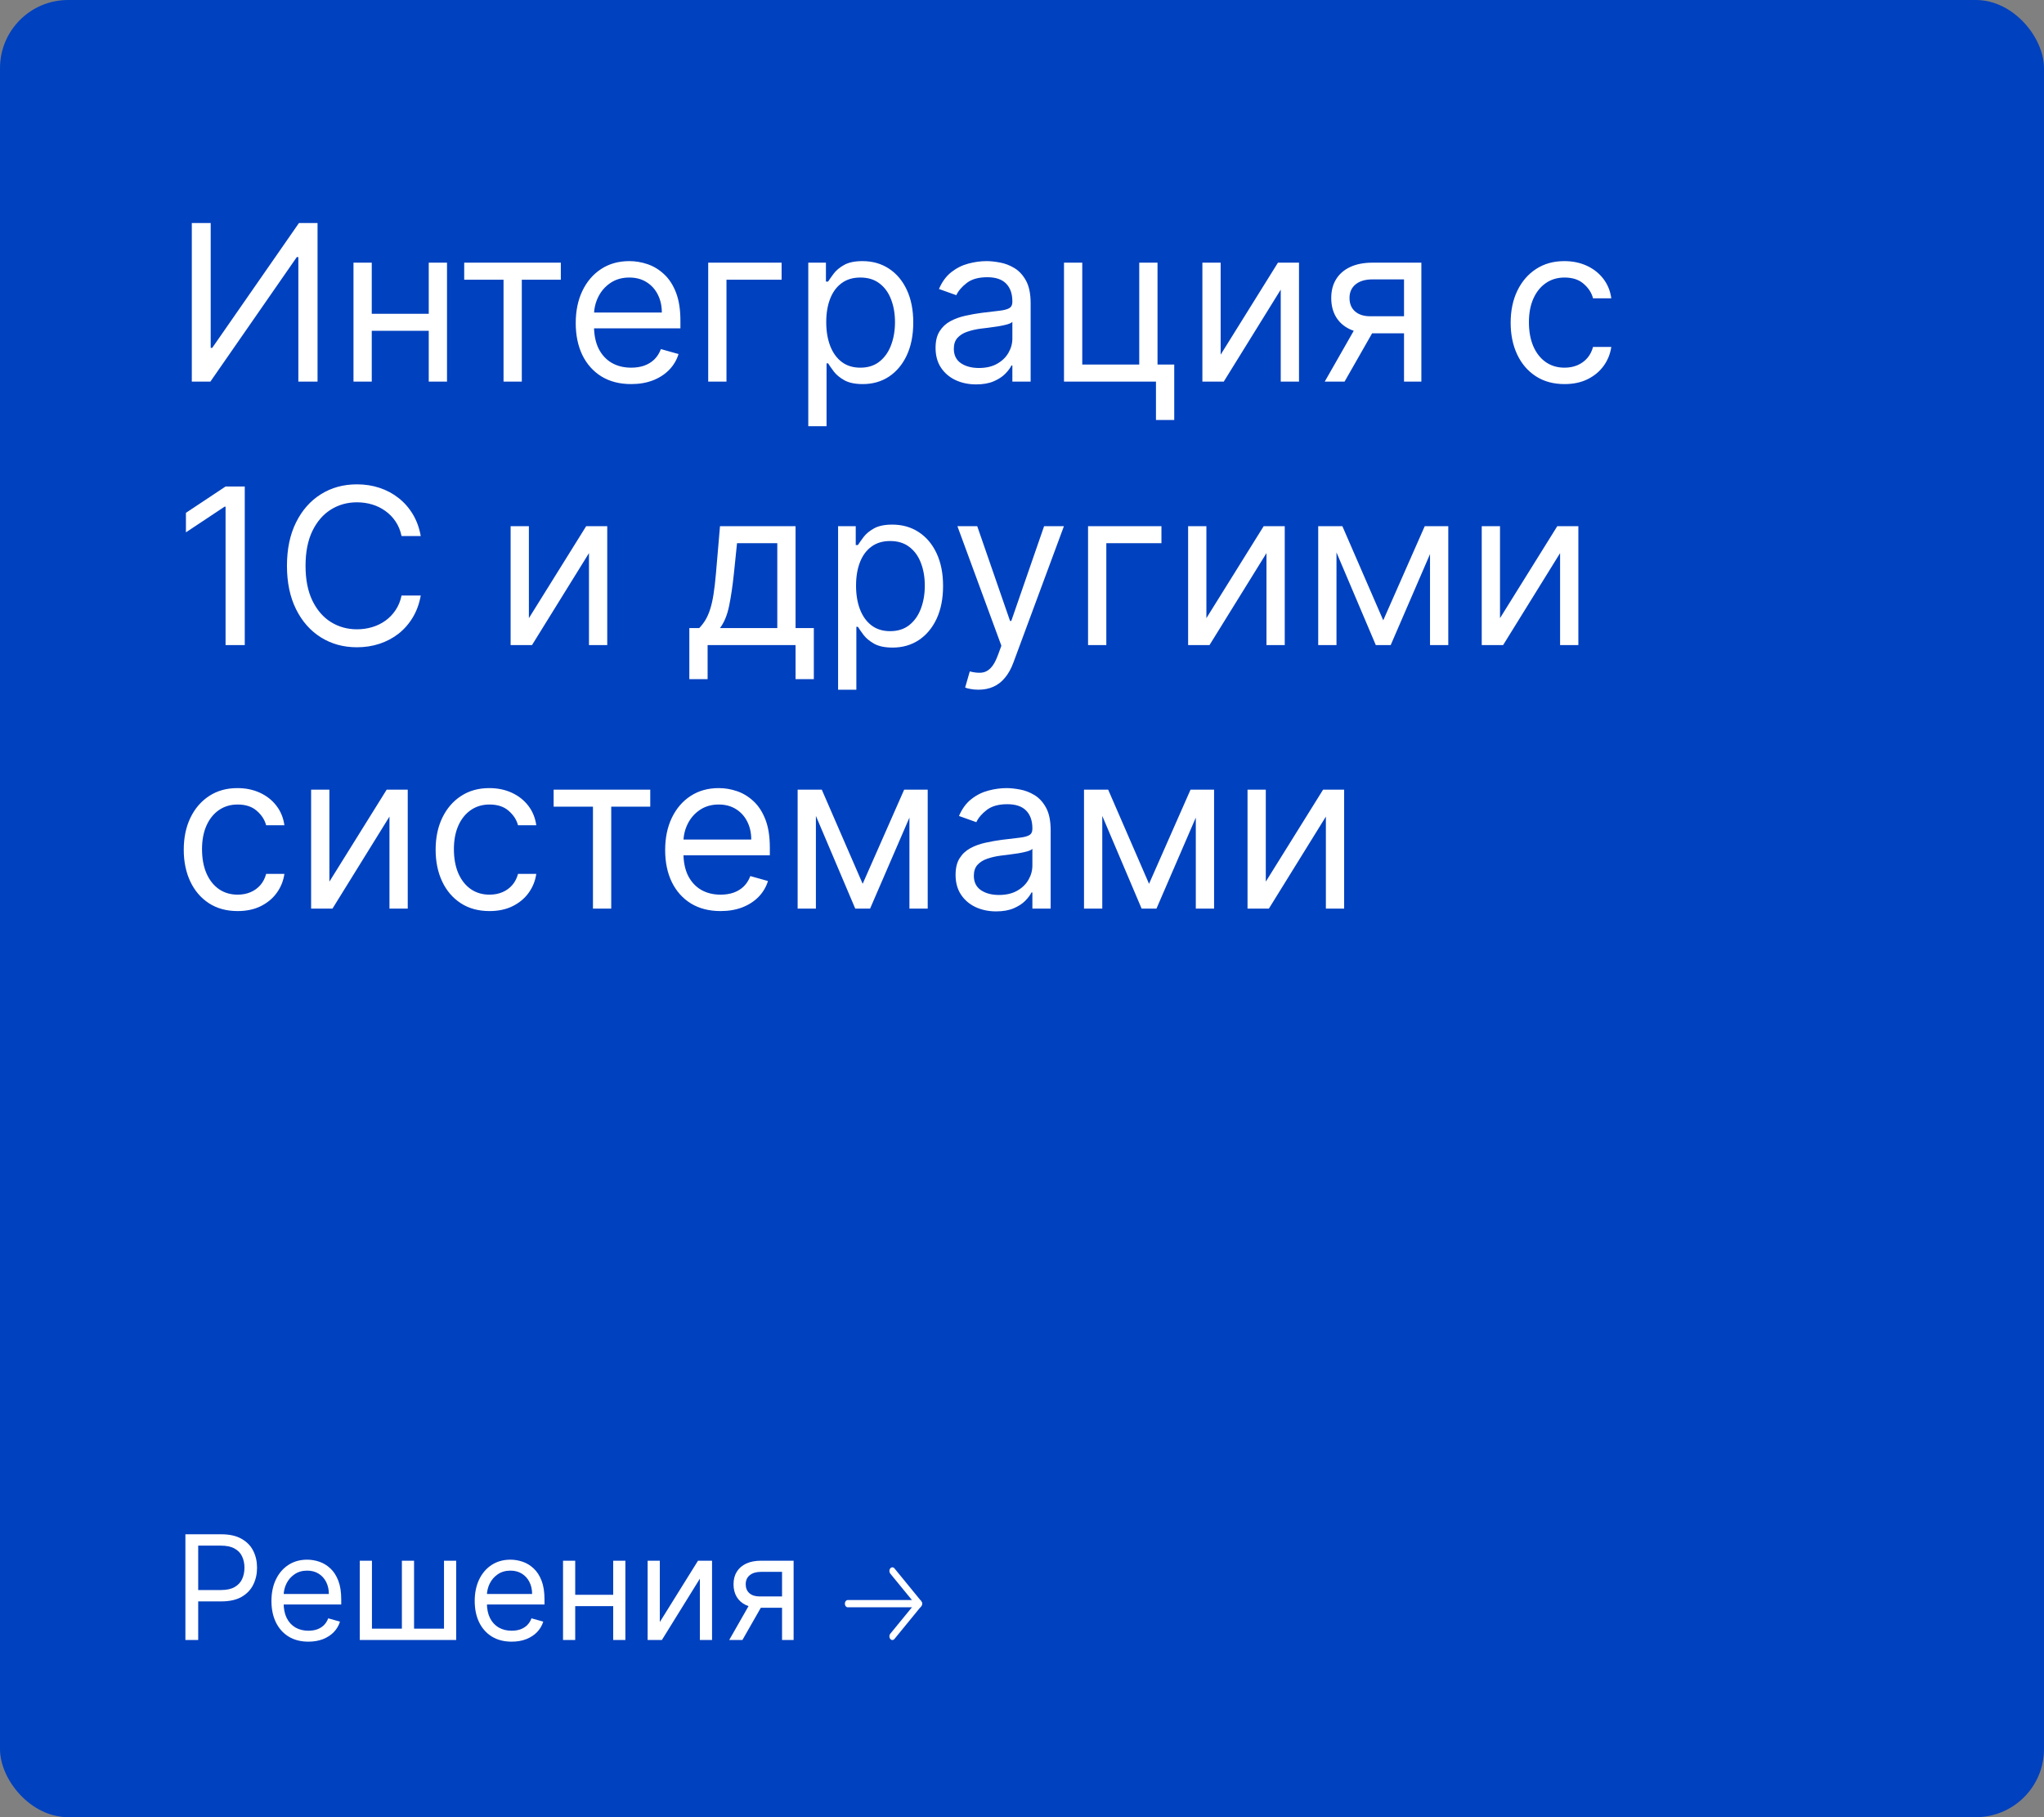 <svg width="450" height="400" viewBox="0 0 450 400" fill="none" xmlns="http://www.w3.org/2000/svg">
<rect x="0" y="0" width="450" height="400" fill="#808080" stroke="none"/>
<rect width="450" height="400" rx="15" fill="#0041BF"/>
<path d="M42.227 49.091H46.386V76.568H46.727L65.818 49.091H69.909V84H65.682V56.591H65.341L46.318 84H42.227V49.091ZM95.345 69.068V72.818H80.891V69.068H95.345ZM81.845 57.818V84H77.822V57.818H81.845ZM98.413 57.818V84H94.391V57.818H98.413ZM102.197 61.568V57.818H123.47V61.568H114.879V84H110.857V61.568H102.197ZM138.956 84.546C136.433 84.546 134.257 83.989 132.428 82.875C130.609 81.75 129.206 80.182 128.217 78.171C127.24 76.148 126.751 73.796 126.751 71.114C126.751 68.432 127.24 66.068 128.217 64.023C129.206 61.966 130.581 60.364 132.342 59.216C134.115 58.057 136.183 57.477 138.547 57.477C139.911 57.477 141.257 57.705 142.587 58.159C143.916 58.614 145.126 59.352 146.217 60.375C147.308 61.386 148.178 62.727 148.825 64.398C149.473 66.068 149.797 68.125 149.797 70.568V72.273H129.615V68.796H145.706C145.706 67.318 145.411 66 144.82 64.841C144.24 63.682 143.411 62.767 142.331 62.097C141.263 61.426 140.001 61.091 138.547 61.091C136.945 61.091 135.558 61.489 134.388 62.284C133.229 63.068 132.337 64.091 131.712 65.352C131.087 66.614 130.774 67.966 130.774 69.409V71.727C130.774 73.704 131.115 75.381 131.797 76.756C132.49 78.119 133.45 79.159 134.678 79.875C135.905 80.579 137.331 80.932 138.956 80.932C140.013 80.932 140.967 80.784 141.82 80.489C142.683 80.182 143.428 79.727 144.053 79.125C144.678 78.511 145.161 77.75 145.501 76.841L149.388 77.932C148.979 79.25 148.291 80.409 147.325 81.409C146.359 82.398 145.166 83.171 143.746 83.727C142.325 84.273 140.729 84.546 138.956 84.546ZM172.075 57.818V61.568H159.939V84H155.916V57.818H172.075ZM177.947 93.818V57.818H181.834V61.977H182.311C182.607 61.523 183.016 60.943 183.538 60.239C184.072 59.523 184.834 58.886 185.822 58.33C186.822 57.761 188.175 57.477 189.879 57.477C192.084 57.477 194.027 58.028 195.709 59.131C197.391 60.233 198.703 61.795 199.646 63.818C200.589 65.841 201.061 68.227 201.061 70.977C201.061 73.75 200.589 76.153 199.646 78.188C198.703 80.21 197.396 81.778 195.726 82.892C194.055 83.994 192.129 84.546 189.947 84.546C188.266 84.546 186.919 84.267 185.908 83.71C184.896 83.142 184.118 82.5 183.572 81.784C183.027 81.057 182.607 80.454 182.311 79.977H181.97V93.818H177.947ZM181.902 70.909C181.902 72.886 182.192 74.631 182.771 76.142C183.351 77.642 184.197 78.818 185.311 79.671C186.425 80.511 187.788 80.932 189.402 80.932C191.084 80.932 192.487 80.489 193.612 79.602C194.749 78.704 195.601 77.5 196.169 75.989C196.749 74.466 197.038 72.773 197.038 70.909C197.038 69.068 196.754 67.409 196.186 65.932C195.629 64.443 194.783 63.267 193.646 62.403C192.521 61.528 191.107 61.091 189.402 61.091C187.766 61.091 186.391 61.506 185.277 62.335C184.163 63.153 183.322 64.301 182.754 65.778C182.186 67.244 181.902 68.954 181.902 70.909ZM214.902 84.614C213.243 84.614 211.737 84.301 210.385 83.676C209.033 83.04 207.959 82.125 207.163 80.932C206.368 79.727 205.97 78.273 205.97 76.568C205.97 75.068 206.266 73.852 206.857 72.921C207.447 71.977 208.237 71.239 209.226 70.704C210.214 70.171 211.305 69.773 212.499 69.511C213.703 69.239 214.913 69.023 216.129 68.864C217.72 68.659 219.01 68.506 219.999 68.403C220.999 68.29 221.726 68.102 222.18 67.841C222.646 67.579 222.879 67.125 222.879 66.477V66.341C222.879 64.659 222.419 63.352 221.499 62.42C220.589 61.489 219.209 61.023 217.357 61.023C215.436 61.023 213.93 61.443 212.839 62.284C211.749 63.125 210.982 64.023 210.538 64.977L206.72 63.614C207.402 62.023 208.311 60.784 209.447 59.898C210.595 59 211.845 58.375 213.197 58.023C214.561 57.659 215.902 57.477 217.22 57.477C218.061 57.477 219.027 57.58 220.118 57.784C221.22 57.977 222.283 58.381 223.305 58.994C224.339 59.608 225.197 60.534 225.879 61.773C226.561 63.011 226.902 64.671 226.902 66.75V84H222.879V80.454H222.675C222.402 81.023 221.947 81.631 221.311 82.278C220.675 82.926 219.828 83.477 218.771 83.932C217.714 84.386 216.425 84.614 214.902 84.614ZM215.516 81C217.107 81 218.447 80.688 219.538 80.062C220.641 79.438 221.47 78.631 222.027 77.642C222.595 76.653 222.879 75.614 222.879 74.523V70.841C222.709 71.046 222.334 71.233 221.754 71.403C221.186 71.562 220.527 71.704 219.777 71.829C219.038 71.943 218.317 72.046 217.612 72.136C216.919 72.216 216.357 72.284 215.925 72.341C214.879 72.477 213.902 72.699 212.993 73.006C212.095 73.301 211.368 73.75 210.811 74.352C210.266 74.943 209.993 75.75 209.993 76.773C209.993 78.171 210.51 79.227 211.544 79.943C212.589 80.648 213.913 81 215.516 81ZM254.835 57.818V80.25H258.517V92.454H254.494V84H234.244V57.818H238.267V80.25H250.812V57.818H254.835ZM268.736 78.068L281.349 57.818H285.986V84H281.963V63.75L269.418 84H264.713V57.818H268.736V78.068ZM309.104 84V61.5H302.149C300.581 61.5 299.348 61.864 298.45 62.591C297.553 63.318 297.104 64.318 297.104 65.591C297.104 66.841 297.507 67.824 298.314 68.54C299.132 69.256 300.251 69.614 301.672 69.614H310.126V73.364H301.672C299.899 73.364 298.371 73.051 297.087 72.426C295.803 71.801 294.814 70.909 294.121 69.75C293.428 68.579 293.081 67.193 293.081 65.591C293.081 63.977 293.445 62.591 294.172 61.432C294.899 60.273 295.939 59.381 297.291 58.756C298.655 58.131 300.274 57.818 302.149 57.818H312.922V84H309.104ZM291.649 84L299.081 70.977H303.445L296.013 84H291.649ZM344.443 84.546C341.989 84.546 339.875 83.966 338.102 82.807C336.33 81.648 334.966 80.051 334.011 78.017C333.057 75.983 332.58 73.659 332.58 71.046C332.58 68.386 333.068 66.04 334.045 64.006C335.034 61.96 336.409 60.364 338.17 59.216C339.943 58.057 342.011 57.477 344.375 57.477C346.216 57.477 347.875 57.818 349.352 58.5C350.83 59.182 352.04 60.136 352.983 61.364C353.926 62.591 354.511 64.023 354.739 65.659H350.716C350.409 64.466 349.727 63.409 348.67 62.489C347.625 61.557 346.216 61.091 344.443 61.091C342.875 61.091 341.5 61.5 340.318 62.318C339.148 63.125 338.233 64.267 337.574 65.744C336.926 67.21 336.602 68.932 336.602 70.909C336.602 72.932 336.92 74.693 337.557 76.193C338.205 77.693 339.114 78.858 340.284 79.688C341.466 80.517 342.852 80.932 344.443 80.932C345.489 80.932 346.438 80.75 347.29 80.386C348.142 80.023 348.864 79.5 349.455 78.818C350.045 78.136 350.466 77.318 350.716 76.364H354.739C354.511 77.909 353.949 79.301 353.051 80.54C352.165 81.767 350.989 82.744 349.523 83.472C348.068 84.188 346.375 84.546 344.443 84.546ZM53.886 107.091V142H49.659V111.523H49.455L40.932 117.182V112.886L49.659 107.091H53.886ZM92.631 118H88.403C88.153 116.784 87.716 115.716 87.091 114.795C86.477 113.875 85.727 113.102 84.841 112.477C83.966 111.841 82.994 111.364 81.926 111.045C80.858 110.727 79.744 110.568 78.585 110.568C76.472 110.568 74.557 111.102 72.841 112.17C71.136 113.239 69.778 114.812 68.767 116.892C67.767 118.972 67.267 121.523 67.267 124.545C67.267 127.568 67.767 130.119 68.767 132.199C69.778 134.278 71.136 135.852 72.841 136.92C74.557 137.989 76.472 138.523 78.585 138.523C79.744 138.523 80.858 138.364 81.926 138.045C82.994 137.727 83.966 137.256 84.841 136.631C85.727 135.994 86.477 135.216 87.091 134.295C87.716 133.364 88.153 132.295 88.403 131.091H92.631C92.312 132.875 91.733 134.472 90.892 135.881C90.051 137.29 89.006 138.489 87.756 139.477C86.506 140.455 85.102 141.199 83.546 141.71C82 142.222 80.347 142.477 78.585 142.477C75.608 142.477 72.96 141.75 70.642 140.295C68.324 138.841 66.5 136.773 65.171 134.091C63.841 131.409 63.176 128.227 63.176 124.545C63.176 120.864 63.841 117.682 65.171 115C66.5 112.318 68.324 110.25 70.642 108.795C72.96 107.341 75.608 106.614 78.585 106.614C80.347 106.614 82 106.869 83.546 107.381C85.102 107.892 86.506 108.642 87.756 109.631C89.006 110.608 90.051 111.801 90.892 113.21C91.733 114.608 92.312 116.205 92.631 118ZM116.439 136.068L129.053 115.818H133.689V142H129.666V121.75L117.121 142H112.416V115.818H116.439V136.068ZM151.761 149.5V138.25H153.943C154.477 137.693 154.938 137.091 155.324 136.443C155.71 135.795 156.045 135.028 156.33 134.142C156.625 133.244 156.875 132.153 157.08 130.869C157.284 129.574 157.466 128.011 157.625 126.182L158.511 115.818H175.148V138.25H179.17V149.5H175.148V142H155.784V149.5H151.761ZM158.511 138.25H171.125V119.568H162.261L161.58 126.182C161.295 128.92 160.943 131.312 160.523 133.358C160.102 135.403 159.432 137.034 158.511 138.25ZM184.51 151.818V115.818H188.396V119.977H188.874C189.169 119.523 189.578 118.943 190.101 118.239C190.635 117.523 191.396 116.886 192.385 116.33C193.385 115.761 194.737 115.477 196.442 115.477C198.646 115.477 200.589 116.028 202.271 117.131C203.953 118.233 205.266 119.795 206.209 121.818C207.152 123.841 207.624 126.227 207.624 128.977C207.624 131.75 207.152 134.153 206.209 136.188C205.266 138.21 203.959 139.778 202.288 140.892C200.618 141.994 198.692 142.545 196.51 142.545C194.828 142.545 193.482 142.267 192.47 141.71C191.459 141.142 190.68 140.5 190.135 139.784C189.589 139.057 189.169 138.455 188.874 137.977H188.533V151.818H184.51ZM188.464 128.909C188.464 130.886 188.754 132.631 189.334 134.142C189.913 135.642 190.76 136.818 191.874 137.67C192.987 138.511 194.351 138.932 195.964 138.932C197.646 138.932 199.05 138.489 200.175 137.602C201.311 136.705 202.163 135.5 202.732 133.989C203.311 132.466 203.601 130.773 203.601 128.909C203.601 127.068 203.317 125.409 202.749 123.932C202.192 122.443 201.345 121.267 200.209 120.403C199.084 119.528 197.669 119.091 195.964 119.091C194.328 119.091 192.953 119.506 191.839 120.335C190.726 121.153 189.885 122.301 189.317 123.778C188.749 125.244 188.464 126.955 188.464 128.909ZM215.413 151.818C214.732 151.818 214.124 151.761 213.589 151.648C213.055 151.545 212.686 151.443 212.482 151.341L213.504 147.795C214.482 148.045 215.345 148.136 216.095 148.068C216.845 148 217.51 147.665 218.089 147.062C218.68 146.472 219.22 145.511 219.709 144.182L220.459 142.136L210.777 115.818H215.141L222.368 136.682H222.641L229.868 115.818H234.232L223.118 145.818C222.618 147.17 221.999 148.29 221.26 149.176C220.521 150.074 219.663 150.739 218.686 151.17C217.72 151.602 216.629 151.818 215.413 151.818ZM255.7 115.818V119.568H243.564V142H239.541V115.818H255.7ZM265.595 136.068L278.209 115.818H282.845V142H278.822V121.75L266.277 142H261.572V115.818H265.595V136.068ZM304.531 136.545L313.668 115.818H317.486L306.168 142H302.895L291.781 115.818H295.531L304.531 136.545ZM294.236 115.818V142H290.213V115.818H294.236ZM314.827 142V115.818H318.849V142H314.827ZM330.236 136.068L342.849 115.818H347.486V142H343.463V121.75L330.918 142H326.213V115.818H330.236V136.068ZM52.318 200.545C49.864 200.545 47.75 199.966 45.977 198.807C44.205 197.648 42.841 196.051 41.886 194.017C40.932 191.983 40.455 189.659 40.455 187.045C40.455 184.386 40.943 182.04 41.92 180.006C42.909 177.96 44.284 176.364 46.045 175.216C47.818 174.057 49.886 173.477 52.25 173.477C54.091 173.477 55.75 173.818 57.227 174.5C58.705 175.182 59.915 176.136 60.858 177.364C61.801 178.591 62.386 180.023 62.614 181.659H58.591C58.284 180.466 57.602 179.409 56.545 178.489C55.5 177.557 54.091 177.091 52.318 177.091C50.75 177.091 49.375 177.5 48.193 178.318C47.023 179.125 46.108 180.267 45.449 181.744C44.801 183.21 44.477 184.932 44.477 186.909C44.477 188.932 44.795 190.693 45.432 192.193C46.08 193.693 46.989 194.858 48.159 195.688C49.341 196.517 50.727 196.932 52.318 196.932C53.364 196.932 54.312 196.75 55.165 196.386C56.017 196.023 56.739 195.5 57.33 194.818C57.92 194.136 58.341 193.318 58.591 192.364H62.614C62.386 193.909 61.824 195.301 60.926 196.54C60.04 197.767 58.864 198.744 57.398 199.472C55.943 200.188 54.25 200.545 52.318 200.545ZM72.517 194.068L85.131 173.818H89.767V200H85.744V179.75L73.199 200H68.494V173.818H72.517V194.068ZM107.771 200.545C105.317 200.545 103.203 199.966 101.43 198.807C99.658 197.648 98.294 196.051 97.34 194.017C96.385 191.983 95.908 189.659 95.908 187.045C95.908 184.386 96.396 182.04 97.374 180.006C98.362 177.96 99.737 176.364 101.499 175.216C103.271 174.057 105.339 173.477 107.703 173.477C109.544 173.477 111.203 173.818 112.68 174.5C114.158 175.182 115.368 176.136 116.311 177.364C117.254 178.591 117.839 180.023 118.067 181.659H114.044C113.737 180.466 113.055 179.409 111.999 178.489C110.953 177.557 109.544 177.091 107.771 177.091C106.203 177.091 104.828 177.5 103.646 178.318C102.476 179.125 101.561 180.267 100.902 181.744C100.254 183.21 99.93 184.932 99.93 186.909C99.93 188.932 100.249 190.693 100.885 192.193C101.533 193.693 102.442 194.858 103.612 195.688C104.794 196.517 106.18 196.932 107.771 196.932C108.817 196.932 109.766 196.75 110.618 196.386C111.47 196.023 112.192 195.5 112.783 194.818C113.374 194.136 113.794 193.318 114.044 192.364H118.067C117.839 193.909 117.277 195.301 116.379 196.54C115.493 197.767 114.317 198.744 112.851 199.472C111.396 200.188 109.703 200.545 107.771 200.545ZM121.885 177.568V173.818H143.158V177.568H134.567V200H130.544V177.568H121.885ZM158.643 200.545C156.121 200.545 153.945 199.989 152.115 198.875C150.297 197.75 148.893 196.182 147.905 194.17C146.928 192.148 146.439 189.795 146.439 187.114C146.439 184.432 146.928 182.068 147.905 180.023C148.893 177.966 150.268 176.364 152.03 175.216C153.803 174.057 155.871 173.477 158.234 173.477C159.598 173.477 160.945 173.705 162.274 174.159C163.604 174.614 164.814 175.352 165.905 176.375C166.996 177.386 167.865 178.727 168.513 180.398C169.161 182.068 169.484 184.125 169.484 186.568V188.273H149.303V184.795H165.393C165.393 183.318 165.098 182 164.507 180.841C163.928 179.682 163.098 178.767 162.018 178.097C160.95 177.426 159.689 177.091 158.234 177.091C156.632 177.091 155.246 177.489 154.075 178.284C152.916 179.068 152.024 180.091 151.399 181.352C150.774 182.614 150.462 183.966 150.462 185.409V187.727C150.462 189.705 150.803 191.381 151.484 192.756C152.178 194.119 153.138 195.159 154.365 195.875C155.592 196.58 157.018 196.932 158.643 196.932C159.7 196.932 160.655 196.784 161.507 196.489C162.371 196.182 163.115 195.727 163.74 195.125C164.365 194.511 164.848 193.75 165.189 192.841L169.075 193.932C168.666 195.25 167.979 196.409 167.013 197.409C166.047 198.398 164.854 199.17 163.433 199.727C162.013 200.273 160.416 200.545 158.643 200.545ZM189.922 194.545L199.058 173.818H202.876L191.558 200H188.286L177.172 173.818H180.922L189.922 194.545ZM179.626 173.818V200H175.604V173.818H179.626ZM200.217 200V173.818H204.24V200H200.217ZM219.308 200.614C217.649 200.614 216.143 200.301 214.791 199.676C213.439 199.04 212.365 198.125 211.57 196.932C210.774 195.727 210.376 194.273 210.376 192.568C210.376 191.068 210.672 189.852 211.263 188.92C211.854 187.977 212.643 187.239 213.632 186.705C214.621 186.17 215.712 185.773 216.905 185.511C218.109 185.239 219.32 185.023 220.536 184.864C222.126 184.659 223.416 184.506 224.405 184.403C225.405 184.29 226.132 184.102 226.587 183.841C227.053 183.58 227.286 183.125 227.286 182.477V182.341C227.286 180.659 226.825 179.352 225.905 178.42C224.996 177.489 223.615 177.023 221.763 177.023C219.842 177.023 218.337 177.443 217.246 178.284C216.155 179.125 215.388 180.023 214.945 180.977L211.126 179.614C211.808 178.023 212.717 176.784 213.854 175.898C215.001 175 216.251 174.375 217.604 174.023C218.967 173.659 220.308 173.477 221.626 173.477C222.467 173.477 223.433 173.58 224.524 173.784C225.626 173.977 226.689 174.381 227.712 174.994C228.746 175.608 229.604 176.534 230.286 177.773C230.967 179.011 231.308 180.67 231.308 182.75V200H227.286V196.455H227.081C226.808 197.023 226.354 197.631 225.717 198.278C225.081 198.926 224.234 199.477 223.178 199.932C222.121 200.386 220.831 200.614 219.308 200.614ZM219.922 197C221.513 197 222.854 196.688 223.945 196.062C225.047 195.438 225.876 194.631 226.433 193.642C227.001 192.653 227.286 191.614 227.286 190.523V186.841C227.115 187.045 226.74 187.233 226.161 187.403C225.592 187.562 224.933 187.705 224.183 187.83C223.445 187.943 222.723 188.045 222.018 188.136C221.325 188.216 220.763 188.284 220.331 188.341C219.286 188.477 218.308 188.699 217.399 189.006C216.501 189.301 215.774 189.75 215.217 190.352C214.672 190.943 214.399 191.75 214.399 192.773C214.399 194.17 214.916 195.227 215.95 195.943C216.996 196.648 218.32 197 219.922 197ZM252.969 194.545L262.105 173.818H265.923L254.605 200H251.332L240.219 173.818H243.969L252.969 194.545ZM242.673 173.818V200H238.651V173.818H242.673ZM263.264 200V173.818H267.287V200H263.264ZM278.673 194.068L291.287 173.818H295.923V200H291.901V179.75L279.355 200H274.651V173.818H278.673V194.068Z" fill="white"/>
<path d="M40.818 361V337.727H48.682C50.508 337.727 52 338.057 53.159 338.716C54.326 339.367 55.189 340.25 55.75 341.364C56.311 342.477 56.591 343.72 56.591 345.091C56.591 346.462 56.311 347.708 55.75 348.83C55.197 349.951 54.341 350.845 53.182 351.511C52.023 352.17 50.538 352.5 48.727 352.5H43.091V350H48.636C49.886 350 50.89 349.784 51.648 349.352C52.405 348.92 52.955 348.337 53.295 347.602C53.644 346.86 53.818 346.023 53.818 345.091C53.818 344.159 53.644 343.326 53.295 342.591C52.955 341.856 52.401 341.28 51.636 340.864C50.871 340.439 49.856 340.227 48.591 340.227H43.636V361H40.818ZM67.898 361.364C66.216 361.364 64.765 360.992 63.545 360.25C62.333 359.5 61.398 358.455 60.739 357.114C60.087 355.765 59.761 354.197 59.761 352.409C59.761 350.621 60.087 349.045 60.739 347.682C61.398 346.311 62.314 345.242 63.489 344.477C64.671 343.705 66.049 343.318 67.625 343.318C68.534 343.318 69.432 343.47 70.318 343.773C71.204 344.076 72.011 344.568 72.739 345.25C73.466 345.924 74.046 346.818 74.477 347.932C74.909 349.045 75.125 350.417 75.125 352.045V353.182H61.67V350.864H72.398C72.398 349.879 72.201 349 71.807 348.227C71.421 347.455 70.867 346.845 70.148 346.398C69.436 345.951 68.595 345.727 67.625 345.727C66.557 345.727 65.633 345.992 64.852 346.523C64.079 347.045 63.485 347.727 63.068 348.568C62.651 349.409 62.443 350.311 62.443 351.273V352.818C62.443 354.136 62.67 355.254 63.125 356.17C63.587 357.08 64.227 357.773 65.046 358.25C65.864 358.72 66.814 358.955 67.898 358.955C68.602 358.955 69.239 358.856 69.807 358.659C70.383 358.455 70.879 358.152 71.296 357.75C71.712 357.341 72.034 356.833 72.261 356.227L74.852 356.955C74.579 357.833 74.121 358.606 73.477 359.273C72.833 359.932 72.038 360.447 71.091 360.818C70.144 361.182 69.079 361.364 67.898 361.364ZM79.204 343.545H81.886V358.5H88.477V343.545H91.159V358.5H97.75V343.545H100.432V361H79.204V343.545ZM112.648 361.364C110.966 361.364 109.515 360.992 108.295 360.25C107.083 359.5 106.148 358.455 105.489 357.114C104.837 355.765 104.511 354.197 104.511 352.409C104.511 350.621 104.837 349.045 105.489 347.682C106.148 346.311 107.064 345.242 108.239 344.477C109.42 343.705 110.799 343.318 112.375 343.318C113.284 343.318 114.182 343.47 115.068 343.773C115.955 344.076 116.761 344.568 117.489 345.25C118.216 345.924 118.795 346.818 119.227 347.932C119.659 349.045 119.875 350.417 119.875 352.045V353.182H106.42V350.864H117.148C117.148 349.879 116.951 349 116.557 348.227C116.17 347.455 115.617 346.845 114.898 346.398C114.186 345.951 113.345 345.727 112.375 345.727C111.307 345.727 110.383 345.992 109.602 346.523C108.83 347.045 108.235 347.727 107.818 348.568C107.402 349.409 107.193 350.311 107.193 351.273V352.818C107.193 354.136 107.42 355.254 107.875 356.17C108.337 357.08 108.977 357.773 109.795 358.25C110.614 358.72 111.564 358.955 112.648 358.955C113.352 358.955 113.989 358.856 114.557 358.659C115.133 358.455 115.629 358.152 116.045 357.75C116.462 357.341 116.784 356.833 117.011 356.227L119.602 356.955C119.33 357.833 118.871 358.606 118.227 359.273C117.583 359.932 116.788 360.447 115.841 360.818C114.894 361.182 113.83 361.364 112.648 361.364ZM135.636 351.045V353.545H126V351.045H135.636ZM126.636 343.545V361H123.955V343.545H126.636ZM137.682 343.545V361H135V343.545H137.682ZM145.261 357.045L153.67 343.545H156.761V361H154.08V347.5L145.716 361H142.58V343.545H145.261V357.045ZM172.173 361V346H167.537C166.491 346 165.67 346.242 165.071 346.727C164.473 347.212 164.173 347.879 164.173 348.727C164.173 349.561 164.442 350.216 164.98 350.693C165.526 351.17 166.272 351.409 167.219 351.409H172.855V353.909H167.219C166.037 353.909 165.018 353.701 164.162 353.284C163.306 352.867 162.647 352.273 162.185 351.5C161.723 350.72 161.491 349.795 161.491 348.727C161.491 347.652 161.734 346.727 162.219 345.955C162.704 345.182 163.397 344.587 164.298 344.17C165.207 343.754 166.287 343.545 167.537 343.545H174.719V361H172.173ZM160.537 361L165.491 352.318H168.401L163.446 361H160.537Z" fill="white"/>
<g clip-path="url(#clip0_3_156)">
<path d="M196.459 361C196.373 361.001 196.288 360.98 196.208 360.941C196.129 360.901 196.056 360.842 195.995 360.768C195.934 360.694 195.885 360.605 195.852 360.508C195.819 360.41 195.802 360.306 195.802 360.2C195.802 360.095 195.819 359.99 195.852 359.893C195.885 359.795 195.934 359.707 195.995 359.632L201.421 353.002L195.995 346.371C195.872 346.22 195.803 346.016 195.803 345.803C195.803 345.59 195.872 345.386 195.995 345.235C196.118 345.085 196.285 345 196.459 345C196.633 345 196.8 345.085 196.923 345.235L202.807 352.434C202.868 352.508 202.917 352.597 202.95 352.694C202.983 352.791 203 352.896 203 353.002C203 353.107 202.983 353.212 202.95 353.309C202.917 353.407 202.868 353.495 202.807 353.569L196.923 360.768C196.862 360.842 196.79 360.901 196.71 360.941C196.631 360.98 196.545 361.001 196.459 361Z" fill="white"/>
<path d="M202.343 353.801H186.654C186.48 353.801 186.314 353.717 186.191 353.567C186.069 353.417 186 353.214 186 353.002C186 352.789 186.069 352.586 186.191 352.436C186.314 352.286 186.48 352.202 186.654 352.202H202.343C202.516 352.202 202.682 352.286 202.805 352.436C202.927 352.586 202.996 352.789 202.996 353.002C202.996 353.214 202.927 353.417 202.805 353.567C202.682 353.717 202.516 353.801 202.343 353.801Z" fill="white"/>
</g>
<defs>
<clipPath id="clip0_3_156">
<rect width="32" height="32" fill="white" transform="translate(186 337)"/>
</clipPath>
</defs>
</svg>
